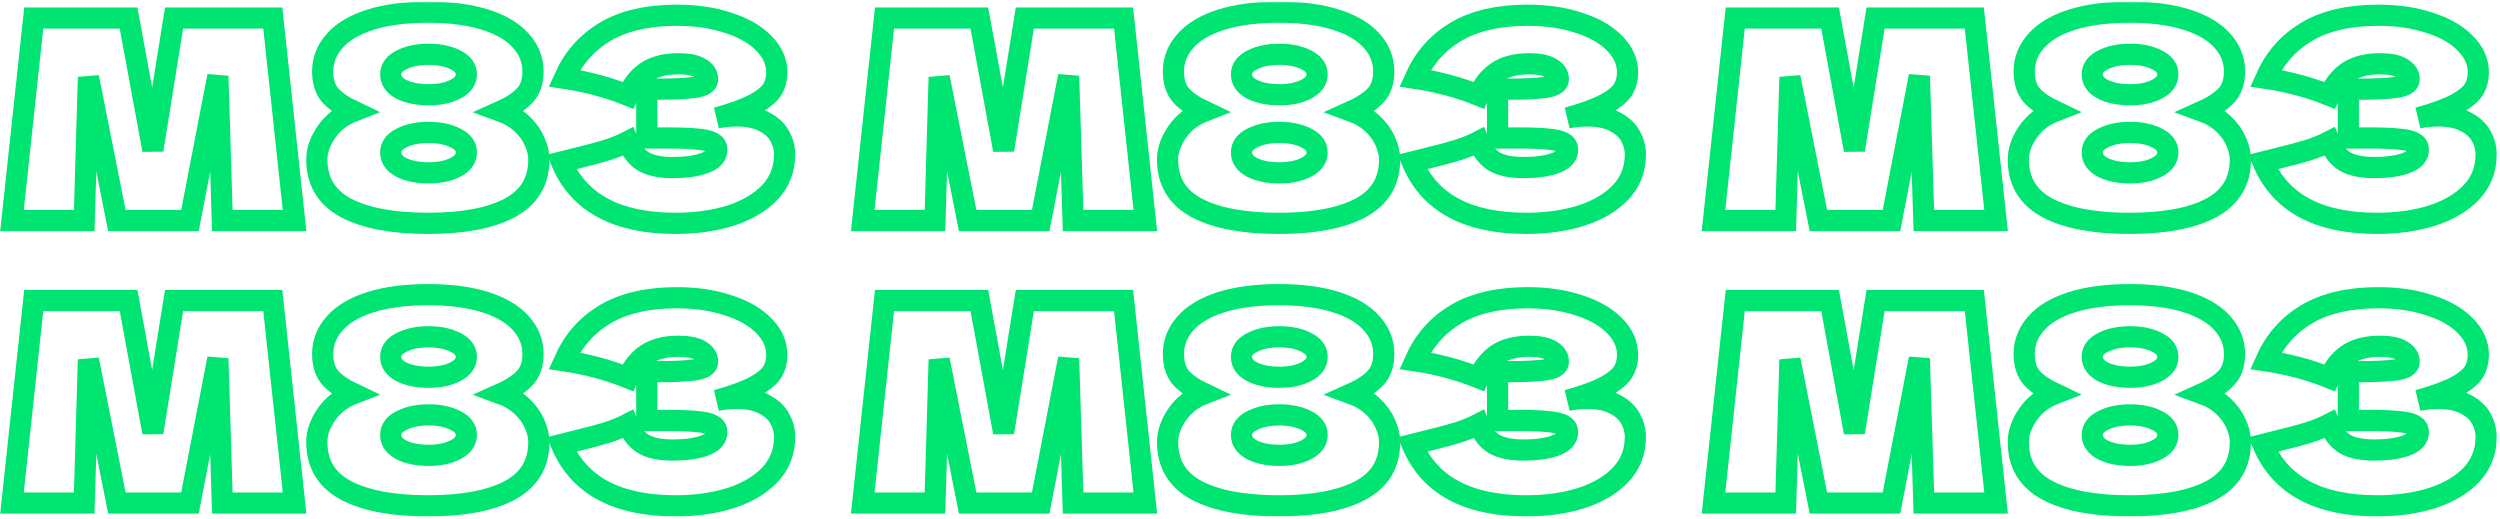 <svg width="708" height="147" viewBox="0 0 708 147" fill="none" xmlns="http://www.w3.org/2000/svg">
<mask id="path-1-outside-1_67_52" maskUnits="userSpaceOnUse" x="-0.607" y="0.447" width="708" height="146" fill="black">
<rect fill="white" x="-0.607" y="0.447" width="708" height="146"/>
<path d="M77.258 5.106L83.42 62.46H62.959L61.695 21.538L53.795 62.46H33.097L25.039 21.854L23.854 62.46H3.393L9.555 5.106H36.415L43.288 42.473L49.292 5.106H77.258Z"/>
<path d="M141.862 31.492C144.18 32.334 146.155 33.519 147.787 35.047C149.42 36.574 150.631 38.259 151.421 40.103C152.211 41.893 152.606 43.579 152.606 45.159C152.606 51.373 149.841 55.955 144.311 58.905C138.834 61.801 131.145 63.25 121.243 63.25C111.289 63.25 103.547 61.801 98.017 58.905C92.487 55.955 89.722 51.373 89.722 45.159C89.722 42.631 90.618 40.05 92.408 37.417C94.252 34.731 96.806 32.756 100.071 31.492C97.175 30.122 94.989 28.621 93.514 26.989C92.092 25.303 91.381 23.065 91.381 20.274C91.381 17.008 92.514 14.112 94.778 11.584C97.043 9.003 100.414 7.002 104.89 5.58C109.42 4.158 114.871 3.447 121.243 3.447C127.563 3.447 132.962 4.158 137.438 5.58C141.915 7.002 145.286 9.003 147.55 11.584C149.815 14.112 150.947 17.008 150.947 20.274C150.947 23.118 150.184 25.356 148.656 26.989C147.182 28.621 144.917 30.122 141.862 31.492ZM121.401 26.831C124.456 26.831 126.984 26.304 128.985 25.251C131.039 24.197 132.066 22.802 132.066 21.064C132.066 19.326 131.039 17.956 128.985 16.956C126.931 15.902 124.403 15.376 121.401 15.376C118.347 15.376 115.792 15.902 113.738 16.956C111.684 17.956 110.657 19.326 110.657 21.064C110.657 22.854 111.684 24.276 113.738 25.33C115.792 26.33 118.347 26.831 121.401 26.831ZM121.401 48.951C124.456 48.951 126.984 48.424 128.985 47.371C131.039 46.317 132.066 44.922 132.066 43.184C132.066 41.446 131.039 40.076 128.985 39.076C126.931 38.022 124.403 37.496 121.401 37.496C118.347 37.496 115.792 38.022 113.738 39.076C111.684 40.076 110.657 41.446 110.657 43.184C110.657 44.974 111.684 46.396 113.738 47.45C115.792 48.45 118.347 48.951 121.401 48.951Z"/>
<path d="M203.006 33.388C204.902 33.019 206.772 32.835 208.615 32.835C211.828 32.835 214.435 33.388 216.436 34.494C218.49 35.547 219.965 36.916 220.86 38.602C221.756 40.234 222.203 41.946 222.203 43.737C222.203 47.897 220.834 51.452 218.095 54.402C215.357 57.298 211.644 59.51 206.956 61.038C202.269 62.512 197.055 63.25 191.314 63.25C174.672 63.25 163.901 57.456 159.003 45.87L163.427 44.764C166.693 43.974 169.458 43.236 171.722 42.552C174.04 41.814 176.067 40.998 177.805 40.103C178.859 42.736 180.36 44.632 182.308 45.791C184.31 46.897 187.048 47.45 190.524 47.45C194.211 47.45 197.213 47.028 199.53 46.186C201.848 45.343 203.006 44.079 203.006 42.394C203.006 41.498 202.559 40.814 201.663 40.34C200.768 39.866 199.346 39.55 197.397 39.392C195.449 39.181 192.71 39.076 189.181 39.076H183.177V25.251H186.811C190.814 25.251 194.079 25.093 196.607 24.777C199.135 24.408 200.399 23.644 200.399 22.486C200.399 21.169 199.715 20.116 198.345 19.326C197.029 18.483 194.948 18.062 192.104 18.062C188.418 18.062 185.416 18.825 183.098 20.353C180.834 21.88 179.069 24.092 177.805 26.989C172.17 24.724 166.166 23.118 159.793 22.17C162.321 16.482 166.192 12.084 171.406 8.977C176.673 5.869 183.441 4.316 191.709 4.316C197.081 4.316 201.9 5.027 206.166 6.449C210.485 7.818 213.856 9.74 216.278 12.216C218.754 14.691 219.991 17.456 219.991 20.511C219.991 22.301 219.57 23.908 218.727 25.33C217.885 26.699 216.226 28.068 213.75 29.438C211.275 30.754 207.694 32.071 203.006 33.388Z"/>
<path d="M318.193 5.106L324.355 62.46H303.894L302.63 21.538L294.73 62.46H274.032L265.974 21.854L264.789 62.46H244.328L250.49 5.106H277.35L284.223 42.473L290.227 5.106H318.193Z"/>
<path d="M382.797 31.492C385.114 32.334 387.089 33.519 388.722 35.047C390.355 36.574 391.566 38.259 392.356 40.103C393.146 41.893 393.541 43.579 393.541 45.159C393.541 51.373 390.776 55.955 385.246 58.905C379.769 61.801 372.079 63.25 362.178 63.25C352.224 63.25 344.482 61.801 338.952 58.905C333.422 55.955 330.657 51.373 330.657 45.159C330.657 42.631 331.552 40.05 333.343 37.417C335.186 34.731 337.741 32.756 341.006 31.492C338.109 30.122 335.924 28.621 334.449 26.989C333.027 25.303 332.316 23.065 332.316 20.274C332.316 17.008 333.448 14.112 335.713 11.584C337.978 9.003 341.348 7.002 345.825 5.58C350.354 4.158 355.805 3.447 362.178 3.447C368.498 3.447 373.896 4.158 378.373 5.58C382.85 7.002 386.22 9.003 388.485 11.584C390.75 14.112 391.882 17.008 391.882 20.274C391.882 23.118 391.118 25.356 389.591 26.989C388.116 28.621 385.852 30.122 382.797 31.492ZM362.336 26.831C365.391 26.831 367.919 26.304 369.92 25.251C371.974 24.197 373.001 22.802 373.001 21.064C373.001 19.326 371.974 17.956 369.92 16.956C367.866 15.902 365.338 15.376 362.336 15.376C359.281 15.376 356.727 15.902 354.673 16.956C352.619 17.956 351.592 19.326 351.592 21.064C351.592 22.854 352.619 24.276 354.673 25.33C356.727 26.33 359.281 26.831 362.336 26.831ZM362.336 48.951C365.391 48.951 367.919 48.424 369.92 47.371C371.974 46.317 373.001 44.922 373.001 43.184C373.001 41.446 371.974 40.076 369.92 39.076C367.866 38.022 365.338 37.496 362.336 37.496C359.281 37.496 356.727 38.022 354.673 39.076C352.619 40.076 351.592 41.446 351.592 43.184C351.592 44.974 352.619 46.396 354.673 47.45C356.727 48.45 359.281 48.951 362.336 48.951Z"/>
<path d="M443.941 33.388C445.837 33.019 447.707 32.835 449.55 32.835C452.763 32.835 455.37 33.388 457.371 34.494C459.425 35.547 460.9 36.916 461.795 38.602C462.69 40.234 463.138 41.946 463.138 43.737C463.138 47.897 461.769 51.452 459.03 54.402C456.291 57.298 452.578 59.51 447.891 61.038C443.204 62.512 437.99 63.25 432.249 63.25C415.606 63.25 404.836 57.456 399.938 45.87L404.362 44.764C407.627 43.974 410.392 43.236 412.657 42.552C414.974 41.814 417.002 40.998 418.74 40.103C419.793 42.736 421.294 44.632 423.243 45.791C425.244 46.897 427.983 47.45 431.459 47.45C435.146 47.45 438.148 47.028 440.465 46.186C442.782 45.343 443.941 44.079 443.941 42.394C443.941 41.498 443.493 40.814 442.598 40.34C441.703 39.866 440.281 39.55 438.332 39.392C436.383 39.181 433.645 39.076 430.116 39.076H424.112V25.251H427.746C431.749 25.251 435.014 25.093 437.542 24.777C440.07 24.408 441.334 23.644 441.334 22.486C441.334 21.169 440.649 20.116 439.28 19.326C437.963 18.483 435.883 18.062 433.039 18.062C429.352 18.062 426.35 18.825 424.033 20.353C421.768 21.88 420.004 24.092 418.74 26.989C413.105 24.724 407.101 23.118 400.728 22.17C403.256 16.482 407.127 12.084 412.341 8.977C417.608 5.869 424.375 4.316 432.644 4.316C438.016 4.316 442.835 5.027 447.101 6.449C451.42 7.818 454.79 9.74 457.213 12.216C459.688 14.691 460.926 17.456 460.926 20.511C460.926 22.301 460.505 23.908 459.662 25.33C458.819 26.699 457.16 28.068 454.685 29.438C452.21 30.754 448.628 32.071 443.941 33.388Z"/>
<path d="M559.127 5.106L565.289 62.46H544.828L543.564 21.538L535.664 62.46H514.966L506.908 21.854L505.723 62.46H485.262L491.424 5.106H518.284L525.157 42.473L531.161 5.106H559.127Z"/>
<path d="M623.731 31.492C626.049 32.334 628.024 33.519 629.656 35.047C631.289 36.574 632.5 38.259 633.29 40.103C634.08 41.893 634.475 43.579 634.475 45.159C634.475 51.373 631.71 55.955 626.18 58.905C620.703 61.801 613.014 63.25 603.112 63.25C593.158 63.25 585.416 61.801 579.886 58.905C574.356 55.955 571.591 51.373 571.591 45.159C571.591 42.631 572.487 40.05 574.277 37.417C576.121 34.731 578.675 32.756 581.94 31.492C579.044 30.122 576.858 28.621 575.383 26.989C573.961 25.303 573.25 23.065 573.25 20.274C573.25 17.008 574.383 14.112 576.647 11.584C578.912 9.003 582.283 7.002 586.759 5.58C591.289 4.158 596.74 3.447 603.112 3.447C609.432 3.447 614.831 4.158 619.307 5.58C623.784 7.002 627.155 9.003 629.419 11.584C631.684 14.112 632.816 17.008 632.816 20.274C632.816 23.118 632.053 25.356 630.525 26.989C629.051 28.621 626.786 30.122 623.731 31.492ZM603.27 26.831C606.325 26.831 608.853 26.304 610.854 25.251C612.908 24.197 613.935 22.802 613.935 21.064C613.935 19.326 612.908 17.956 610.854 16.956C608.8 15.902 606.272 15.376 603.27 15.376C600.216 15.376 597.661 15.902 595.607 16.956C593.553 17.956 592.526 19.326 592.526 21.064C592.526 22.854 593.553 24.276 595.607 25.33C597.661 26.33 600.216 26.831 603.27 26.831ZM603.27 48.951C606.325 48.951 608.853 48.424 610.854 47.371C612.908 46.317 613.935 44.922 613.935 43.184C613.935 41.446 612.908 40.076 610.854 39.076C608.8 38.022 606.272 37.496 603.27 37.496C600.216 37.496 597.661 38.022 595.607 39.076C593.553 40.076 592.526 41.446 592.526 43.184C592.526 44.974 593.553 46.396 595.607 47.45C597.661 48.45 600.216 48.951 603.27 48.951Z"/>
<path d="M684.876 33.388C686.772 33.019 688.641 32.835 690.485 32.835C693.697 32.835 696.304 33.388 698.306 34.494C700.36 35.547 701.834 36.916 702.73 38.602C703.625 40.234 704.073 41.946 704.073 43.737C704.073 47.897 702.703 51.452 699.965 54.402C697.226 57.298 693.513 59.51 688.826 61.038C684.138 62.512 678.924 63.25 673.184 63.25C656.541 63.25 645.771 57.456 640.873 45.87L645.297 44.764C648.562 43.974 651.327 43.236 653.592 42.552C655.909 41.814 657.937 40.998 659.675 40.103C660.728 42.736 662.229 44.632 664.178 45.791C666.179 46.897 668.918 47.45 672.394 47.45C676.08 47.45 679.082 47.028 681.4 46.186C683.717 45.343 684.876 44.079 684.876 42.394C684.876 41.498 684.428 40.814 683.533 40.34C682.637 39.866 681.215 39.55 679.267 39.392C677.318 39.181 674.579 39.076 671.051 39.076H665.047V25.251H668.681C672.683 25.251 675.949 25.093 678.477 24.777C681.005 24.408 682.269 23.644 682.269 22.486C682.269 21.169 681.584 20.116 680.215 19.326C678.898 18.483 676.818 18.062 673.974 18.062C670.287 18.062 667.285 18.825 664.968 20.353C662.703 21.88 660.939 24.092 659.675 26.989C654.039 24.724 648.035 23.118 641.663 22.17C644.191 16.482 648.062 12.084 653.276 8.977C658.542 5.869 665.31 4.316 673.579 4.316C678.951 4.316 683.77 5.027 688.036 6.449C692.354 7.818 695.725 9.74 698.148 12.216C700.623 14.691 701.861 17.456 701.861 20.511C701.861 22.301 701.439 23.908 700.597 25.33C699.754 26.699 698.095 28.068 695.62 29.438C693.144 30.754 689.563 32.071 684.876 33.388Z"/>
<path d="M77.258 85.106L83.42 142.46H62.959L61.695 101.538L53.795 142.46H33.097L25.039 101.854L23.854 142.46H3.393L9.555 85.106H36.415L43.288 122.473L49.292 85.106H77.258Z"/>
<path d="M141.862 111.492C144.18 112.334 146.155 113.519 147.787 115.047C149.42 116.574 150.631 118.259 151.421 120.103C152.211 121.893 152.606 123.579 152.606 125.159C152.606 131.373 149.841 135.955 144.311 138.905C138.834 141.801 131.145 143.25 121.243 143.25C111.289 143.25 103.547 141.801 98.017 138.905C92.487 135.955 89.722 131.373 89.722 125.159C89.722 122.631 90.618 120.05 92.408 117.417C94.252 114.731 96.806 112.756 100.071 111.492C97.175 110.122 94.989 108.621 93.514 106.989C92.092 105.303 91.381 103.065 91.381 100.274C91.381 97.008 92.514 94.112 94.778 91.584C97.043 89.003 100.414 87.002 104.89 85.58C109.42 84.158 114.871 83.447 121.243 83.447C127.563 83.447 132.962 84.158 137.438 85.58C141.915 87.002 145.286 89.003 147.55 91.584C149.815 94.112 150.947 97.008 150.947 100.274C150.947 103.118 150.184 105.356 148.656 106.989C147.182 108.621 144.917 110.122 141.862 111.492ZM121.401 106.831C124.456 106.831 126.984 106.304 128.985 105.251C131.039 104.197 132.066 102.802 132.066 101.064C132.066 99.326 131.039 97.956 128.985 96.956C126.931 95.902 124.403 95.376 121.401 95.376C118.347 95.376 115.792 95.902 113.738 96.956C111.684 97.956 110.657 99.326 110.657 101.064C110.657 102.854 111.684 104.276 113.738 105.33C115.792 106.33 118.347 106.831 121.401 106.831ZM121.401 128.951C124.456 128.951 126.984 128.424 128.985 127.371C131.039 126.317 132.066 124.922 132.066 123.184C132.066 121.446 131.039 120.076 128.985 119.076C126.931 118.022 124.403 117.496 121.401 117.496C118.347 117.496 115.792 118.022 113.738 119.076C111.684 120.076 110.657 121.446 110.657 123.184C110.657 124.974 111.684 126.396 113.738 127.45C115.792 128.45 118.347 128.951 121.401 128.951Z"/>
<path d="M203.006 113.388C204.902 113.019 206.772 112.835 208.615 112.835C211.828 112.835 214.435 113.388 216.436 114.494C218.49 115.547 219.965 116.916 220.86 118.602C221.756 120.234 222.203 121.946 222.203 123.737C222.203 127.897 220.834 131.452 218.095 134.402C215.357 137.298 211.644 139.51 206.956 141.038C202.269 142.512 197.055 143.25 191.314 143.25C174.672 143.25 163.901 137.456 159.003 125.87L163.427 124.764C166.693 123.974 169.458 123.236 171.722 122.552C174.04 121.814 176.067 120.998 177.805 120.103C178.859 122.736 180.36 124.632 182.308 125.791C184.31 126.897 187.048 127.45 190.524 127.45C194.211 127.45 197.213 127.028 199.53 126.186C201.848 125.343 203.006 124.079 203.006 122.394C203.006 121.498 202.559 120.814 201.663 120.34C200.768 119.866 199.346 119.55 197.397 119.392C195.449 119.181 192.71 119.076 189.181 119.076H183.177V105.251H186.811C190.814 105.251 194.079 105.093 196.607 104.777C199.135 104.408 200.399 103.644 200.399 102.486C200.399 101.169 199.715 100.116 198.345 99.326C197.029 98.483 194.948 98.062 192.104 98.062C188.418 98.062 185.416 98.825 183.098 100.353C180.834 101.88 179.069 104.092 177.805 106.989C172.17 104.724 166.166 103.118 159.793 102.17C162.321 96.482 166.192 92.084 171.406 88.977C176.673 85.869 183.441 84.316 191.709 84.316C197.081 84.316 201.9 85.027 206.166 86.449C210.485 87.818 213.856 89.74 216.278 92.216C218.754 94.691 219.991 97.456 219.991 100.511C219.991 102.301 219.57 103.908 218.727 105.33C217.885 106.699 216.226 108.068 213.75 109.438C211.275 110.754 207.694 112.071 203.006 113.388Z"/>
<path d="M318.193 85.106L324.355 142.46H303.894L302.63 101.538L294.73 142.46H274.032L265.974 101.854L264.789 142.46H244.328L250.49 85.106H277.35L284.223 122.473L290.227 85.106H318.193Z"/>
<path d="M382.797 111.492C385.114 112.334 387.089 113.519 388.722 115.047C390.355 116.574 391.566 118.259 392.356 120.103C393.146 121.893 393.541 123.579 393.541 125.159C393.541 131.373 390.776 135.955 385.246 138.905C379.769 141.801 372.079 143.25 362.178 143.25C352.224 143.25 344.482 141.801 338.952 138.905C333.422 135.955 330.657 131.373 330.657 125.159C330.657 122.631 331.552 120.05 333.343 117.417C335.186 114.731 337.741 112.756 341.006 111.492C338.109 110.122 335.924 108.621 334.449 106.989C333.027 105.303 332.316 103.065 332.316 100.274C332.316 97.008 333.448 94.112 335.713 91.584C337.978 89.003 341.348 87.002 345.825 85.58C350.354 84.158 355.805 83.447 362.178 83.447C368.498 83.447 373.896 84.158 378.373 85.58C382.85 87.002 386.22 89.003 388.485 91.584C390.75 94.112 391.882 97.008 391.882 100.274C391.882 103.118 391.118 105.356 389.591 106.989C388.116 108.621 385.852 110.122 382.797 111.492ZM362.336 106.831C365.391 106.831 367.919 106.304 369.92 105.251C371.974 104.197 373.001 102.802 373.001 101.064C373.001 99.326 371.974 97.956 369.92 96.956C367.866 95.902 365.338 95.376 362.336 95.376C359.281 95.376 356.727 95.902 354.673 96.956C352.619 97.956 351.592 99.326 351.592 101.064C351.592 102.854 352.619 104.276 354.673 105.33C356.727 106.33 359.281 106.831 362.336 106.831ZM362.336 128.951C365.391 128.951 367.919 128.424 369.92 127.371C371.974 126.317 373.001 124.922 373.001 123.184C373.001 121.446 371.974 120.076 369.92 119.076C367.866 118.022 365.338 117.496 362.336 117.496C359.281 117.496 356.727 118.022 354.673 119.076C352.619 120.076 351.592 121.446 351.592 123.184C351.592 124.974 352.619 126.396 354.673 127.45C356.727 128.45 359.281 128.951 362.336 128.951Z"/>
<path d="M443.941 113.388C445.837 113.019 447.707 112.835 449.55 112.835C452.763 112.835 455.37 113.388 457.371 114.494C459.425 115.547 460.9 116.916 461.795 118.602C462.69 120.234 463.138 121.946 463.138 123.737C463.138 127.897 461.769 131.452 459.03 134.402C456.291 137.298 452.578 139.51 447.891 141.038C443.204 142.512 437.99 143.25 432.249 143.25C415.606 143.25 404.836 137.456 399.938 125.87L404.362 124.764C407.627 123.974 410.392 123.236 412.657 122.552C414.974 121.814 417.002 120.998 418.74 120.103C419.793 122.736 421.294 124.632 423.243 125.791C425.244 126.897 427.983 127.45 431.459 127.45C435.146 127.45 438.148 127.028 440.465 126.186C442.782 125.343 443.941 124.079 443.941 122.394C443.941 121.498 443.493 120.814 442.598 120.34C441.703 119.866 440.281 119.55 438.332 119.392C436.383 119.181 433.645 119.076 430.116 119.076H424.112V105.251H427.746C431.749 105.251 435.014 105.093 437.542 104.777C440.07 104.408 441.334 103.644 441.334 102.486C441.334 101.169 440.649 100.116 439.28 99.326C437.963 98.483 435.883 98.062 433.039 98.062C429.352 98.062 426.35 98.825 424.033 100.353C421.768 101.88 420.004 104.092 418.74 106.989C413.105 104.724 407.101 103.118 400.728 102.17C403.256 96.482 407.127 92.084 412.341 88.977C417.608 85.869 424.375 84.316 432.644 84.316C438.016 84.316 442.835 85.027 447.101 86.449C451.42 87.818 454.79 89.74 457.213 92.216C459.688 94.691 460.926 97.456 460.926 100.511C460.926 102.301 460.505 103.908 459.662 105.33C458.819 106.699 457.16 108.068 454.685 109.438C452.21 110.754 448.628 112.071 443.941 113.388Z"/>
<path d="M559.127 85.106L565.289 142.46H544.828L543.564 101.538L535.664 142.46H514.966L506.908 101.854L505.723 142.46H485.262L491.424 85.106H518.284L525.157 122.473L531.161 85.106H559.127Z"/>
<path d="M623.731 111.492C626.049 112.334 628.024 113.519 629.656 115.047C631.289 116.574 632.5 118.259 633.29 120.103C634.08 121.893 634.475 123.579 634.475 125.159C634.475 131.373 631.71 135.955 626.18 138.905C620.703 141.801 613.014 143.25 603.112 143.25C593.158 143.25 585.416 141.801 579.886 138.905C574.356 135.955 571.591 131.373 571.591 125.159C571.591 122.631 572.487 120.05 574.277 117.417C576.121 114.731 578.675 112.756 581.94 111.492C579.044 110.122 576.858 108.621 575.383 106.989C573.961 105.303 573.25 103.065 573.25 100.274C573.25 97.008 574.383 94.112 576.647 91.584C578.912 89.003 582.283 87.002 586.759 85.58C591.289 84.158 596.74 83.447 603.112 83.447C609.432 83.447 614.831 84.158 619.307 85.58C623.784 87.002 627.155 89.003 629.419 91.584C631.684 94.112 632.816 97.008 632.816 100.274C632.816 103.118 632.053 105.356 630.525 106.989C629.051 108.621 626.786 110.122 623.731 111.492ZM603.27 106.831C606.325 106.831 608.853 106.304 610.854 105.251C612.908 104.197 613.935 102.802 613.935 101.064C613.935 99.326 612.908 97.956 610.854 96.956C608.8 95.902 606.272 95.376 603.27 95.376C600.216 95.376 597.661 95.902 595.607 96.956C593.553 97.956 592.526 99.326 592.526 101.064C592.526 102.854 593.553 104.276 595.607 105.33C597.661 106.33 600.216 106.831 603.27 106.831ZM603.27 128.951C606.325 128.951 608.853 128.424 610.854 127.371C612.908 126.317 613.935 124.922 613.935 123.184C613.935 121.446 612.908 120.076 610.854 119.076C608.8 118.022 606.272 117.496 603.27 117.496C600.216 117.496 597.661 118.022 595.607 119.076C593.553 120.076 592.526 121.446 592.526 123.184C592.526 124.974 593.553 126.396 595.607 127.45C597.661 128.45 600.216 128.951 603.27 128.951Z"/>
<path d="M684.876 113.388C686.772 113.019 688.641 112.835 690.485 112.835C693.697 112.835 696.304 113.388 698.306 114.494C700.36 115.547 701.834 116.916 702.73 118.602C703.625 120.234 704.073 121.946 704.073 123.737C704.073 127.897 702.703 131.452 699.965 134.402C697.226 137.298 693.513 139.51 688.826 141.038C684.138 142.512 678.924 143.25 673.184 143.25C656.541 143.25 645.771 137.456 640.873 125.87L645.297 124.764C648.562 123.974 651.327 123.236 653.592 122.552C655.909 121.814 657.937 120.998 659.675 120.103C660.728 122.736 662.229 124.632 664.178 125.791C666.179 126.897 668.918 127.45 672.394 127.45C676.08 127.45 679.082 127.028 681.4 126.186C683.717 125.343 684.876 124.079 684.876 122.394C684.876 121.498 684.428 120.814 683.533 120.34C682.637 119.866 681.215 119.55 679.267 119.392C677.318 119.181 674.579 119.076 671.051 119.076H665.047V105.251H668.681C672.683 105.251 675.949 105.093 678.477 104.777C681.005 104.408 682.269 103.644 682.269 102.486C682.269 101.169 681.584 100.116 680.215 99.326C678.898 98.483 676.818 98.062 673.974 98.062C670.287 98.062 667.285 98.825 664.968 100.353C662.703 101.88 660.939 104.092 659.675 106.989C654.039 104.724 648.035 103.118 641.663 102.17C644.191 96.482 648.062 92.084 653.276 88.977C658.542 85.869 665.31 84.316 673.579 84.316C678.951 84.316 683.77 85.027 688.036 86.449C692.354 87.818 695.725 89.74 698.148 92.216C700.623 94.691 701.861 97.456 701.861 100.511C701.861 102.301 701.439 103.908 700.597 105.33C699.754 106.699 698.095 108.068 695.62 109.438C693.144 110.754 689.563 112.071 684.876 113.388Z"/>
</mask>
<path d="M77.258 5.106L83.42 62.46H62.959L61.695 21.538L53.795 62.46H33.097L25.039 21.854L23.854 62.46H3.393L9.555 5.106H36.415L43.288 42.473L49.292 5.106H77.258Z" stroke="#00E472" stroke-width="6" mask="url(#path-1-outside-1_67_52)"/>
<path d="M141.862 31.492C144.18 32.334 146.155 33.519 147.787 35.047C149.42 36.574 150.631 38.259 151.421 40.103C152.211 41.893 152.606 43.579 152.606 45.159C152.606 51.373 149.841 55.955 144.311 58.905C138.834 61.801 131.145 63.25 121.243 63.25C111.289 63.25 103.547 61.801 98.017 58.905C92.487 55.955 89.722 51.373 89.722 45.159C89.722 42.631 90.618 40.05 92.408 37.417C94.252 34.731 96.806 32.756 100.071 31.492C97.175 30.122 94.989 28.621 93.514 26.989C92.092 25.303 91.381 23.065 91.381 20.274C91.381 17.008 92.514 14.112 94.778 11.584C97.043 9.003 100.414 7.002 104.89 5.58C109.42 4.158 114.871 3.447 121.243 3.447C127.563 3.447 132.962 4.158 137.438 5.58C141.915 7.002 145.286 9.003 147.55 11.584C149.815 14.112 150.947 17.008 150.947 20.274C150.947 23.118 150.184 25.356 148.656 26.989C147.182 28.621 144.917 30.122 141.862 31.492ZM121.401 26.831C124.456 26.831 126.984 26.304 128.985 25.251C131.039 24.197 132.066 22.802 132.066 21.064C132.066 19.326 131.039 17.956 128.985 16.956C126.931 15.902 124.403 15.376 121.401 15.376C118.347 15.376 115.792 15.902 113.738 16.956C111.684 17.956 110.657 19.326 110.657 21.064C110.657 22.854 111.684 24.276 113.738 25.33C115.792 26.33 118.347 26.831 121.401 26.831ZM121.401 48.951C124.456 48.951 126.984 48.424 128.985 47.371C131.039 46.317 132.066 44.922 132.066 43.184C132.066 41.446 131.039 40.076 128.985 39.076C126.931 38.022 124.403 37.496 121.401 37.496C118.347 37.496 115.792 38.022 113.738 39.076C111.684 40.076 110.657 41.446 110.657 43.184C110.657 44.974 111.684 46.396 113.738 47.45C115.792 48.45 118.347 48.951 121.401 48.951Z" stroke="#00E472" stroke-width="6" mask="url(#path-1-outside-1_67_52)"/>
<path d="M203.006 33.388C204.902 33.019 206.772 32.835 208.615 32.835C211.828 32.835 214.435 33.388 216.436 34.494C218.49 35.547 219.965 36.916 220.86 38.602C221.756 40.234 222.203 41.946 222.203 43.737C222.203 47.897 220.834 51.452 218.095 54.402C215.357 57.298 211.644 59.51 206.956 61.038C202.269 62.512 197.055 63.25 191.314 63.25C174.672 63.25 163.901 57.456 159.003 45.87L163.427 44.764C166.693 43.974 169.458 43.236 171.722 42.552C174.04 41.814 176.067 40.998 177.805 40.103C178.859 42.736 180.36 44.632 182.308 45.791C184.31 46.897 187.048 47.45 190.524 47.45C194.211 47.45 197.213 47.028 199.53 46.186C201.848 45.343 203.006 44.079 203.006 42.394C203.006 41.498 202.559 40.814 201.663 40.34C200.768 39.866 199.346 39.55 197.397 39.392C195.449 39.181 192.71 39.076 189.181 39.076H183.177V25.251H186.811C190.814 25.251 194.079 25.093 196.607 24.777C199.135 24.408 200.399 23.644 200.399 22.486C200.399 21.169 199.715 20.116 198.345 19.326C197.029 18.483 194.948 18.062 192.104 18.062C188.418 18.062 185.416 18.825 183.098 20.353C180.834 21.88 179.069 24.092 177.805 26.989C172.17 24.724 166.166 23.118 159.793 22.17C162.321 16.482 166.192 12.084 171.406 8.977C176.673 5.869 183.441 4.316 191.709 4.316C197.081 4.316 201.9 5.027 206.166 6.449C210.485 7.818 213.856 9.74 216.278 12.216C218.754 14.691 219.991 17.456 219.991 20.511C219.991 22.301 219.57 23.908 218.727 25.33C217.885 26.699 216.226 28.068 213.75 29.438C211.275 30.754 207.694 32.071 203.006 33.388Z" stroke="#00E472" stroke-width="6" mask="url(#path-1-outside-1_67_52)"/>
<path d="M318.193 5.106L324.355 62.46H303.894L302.63 21.538L294.73 62.46H274.032L265.974 21.854L264.789 62.46H244.328L250.49 5.106H277.35L284.223 42.473L290.227 5.106H318.193Z" stroke="#00E472" stroke-width="6" mask="url(#path-1-outside-1_67_52)"/>
<path d="M382.797 31.492C385.114 32.334 387.089 33.519 388.722 35.047C390.355 36.574 391.566 38.259 392.356 40.103C393.146 41.893 393.541 43.579 393.541 45.159C393.541 51.373 390.776 55.955 385.246 58.905C379.769 61.801 372.079 63.25 362.178 63.25C352.224 63.25 344.482 61.801 338.952 58.905C333.422 55.955 330.657 51.373 330.657 45.159C330.657 42.631 331.552 40.05 333.343 37.417C335.186 34.731 337.741 32.756 341.006 31.492C338.109 30.122 335.924 28.621 334.449 26.989C333.027 25.303 332.316 23.065 332.316 20.274C332.316 17.008 333.448 14.112 335.713 11.584C337.978 9.003 341.348 7.002 345.825 5.58C350.354 4.158 355.805 3.447 362.178 3.447C368.498 3.447 373.896 4.158 378.373 5.58C382.85 7.002 386.22 9.003 388.485 11.584C390.75 14.112 391.882 17.008 391.882 20.274C391.882 23.118 391.118 25.356 389.591 26.989C388.116 28.621 385.852 30.122 382.797 31.492ZM362.336 26.831C365.391 26.831 367.919 26.304 369.92 25.251C371.974 24.197 373.001 22.802 373.001 21.064C373.001 19.326 371.974 17.956 369.92 16.956C367.866 15.902 365.338 15.376 362.336 15.376C359.281 15.376 356.727 15.902 354.673 16.956C352.619 17.956 351.592 19.326 351.592 21.064C351.592 22.854 352.619 24.276 354.673 25.33C356.727 26.33 359.281 26.831 362.336 26.831ZM362.336 48.951C365.391 48.951 367.919 48.424 369.92 47.371C371.974 46.317 373.001 44.922 373.001 43.184C373.001 41.446 371.974 40.076 369.92 39.076C367.866 38.022 365.338 37.496 362.336 37.496C359.281 37.496 356.727 38.022 354.673 39.076C352.619 40.076 351.592 41.446 351.592 43.184C351.592 44.974 352.619 46.396 354.673 47.45C356.727 48.45 359.281 48.951 362.336 48.951Z" stroke="#00E472" stroke-width="6" mask="url(#path-1-outside-1_67_52)"/>
<path d="M443.941 33.388C445.837 33.019 447.707 32.835 449.55 32.835C452.763 32.835 455.37 33.388 457.371 34.494C459.425 35.547 460.9 36.916 461.795 38.602C462.69 40.234 463.138 41.946 463.138 43.737C463.138 47.897 461.769 51.452 459.03 54.402C456.291 57.298 452.578 59.51 447.891 61.038C443.204 62.512 437.99 63.25 432.249 63.25C415.606 63.25 404.836 57.456 399.938 45.87L404.362 44.764C407.627 43.974 410.392 43.236 412.657 42.552C414.974 41.814 417.002 40.998 418.74 40.103C419.793 42.736 421.294 44.632 423.243 45.791C425.244 46.897 427.983 47.45 431.459 47.45C435.146 47.45 438.148 47.028 440.465 46.186C442.782 45.343 443.941 44.079 443.941 42.394C443.941 41.498 443.493 40.814 442.598 40.34C441.703 39.866 440.281 39.55 438.332 39.392C436.383 39.181 433.645 39.076 430.116 39.076H424.112V25.251H427.746C431.749 25.251 435.014 25.093 437.542 24.777C440.07 24.408 441.334 23.644 441.334 22.486C441.334 21.169 440.649 20.116 439.28 19.326C437.963 18.483 435.883 18.062 433.039 18.062C429.352 18.062 426.35 18.825 424.033 20.353C421.768 21.88 420.004 24.092 418.74 26.989C413.105 24.724 407.101 23.118 400.728 22.17C403.256 16.482 407.127 12.084 412.341 8.977C417.608 5.869 424.375 4.316 432.644 4.316C438.016 4.316 442.835 5.027 447.101 6.449C451.42 7.818 454.79 9.74 457.213 12.216C459.688 14.691 460.926 17.456 460.926 20.511C460.926 22.301 460.505 23.908 459.662 25.33C458.819 26.699 457.16 28.068 454.685 29.438C452.21 30.754 448.628 32.071 443.941 33.388Z" stroke="#00E472" stroke-width="6" mask="url(#path-1-outside-1_67_52)"/>
<path d="M559.127 5.106L565.289 62.46H544.828L543.564 21.538L535.664 62.46H514.966L506.908 21.854L505.723 62.46H485.262L491.424 5.106H518.284L525.157 42.473L531.161 5.106H559.127Z" stroke="#00E472" stroke-width="6" mask="url(#path-1-outside-1_67_52)"/>
<path d="M623.731 31.492C626.049 32.334 628.024 33.519 629.656 35.047C631.289 36.574 632.5 38.259 633.29 40.103C634.08 41.893 634.475 43.579 634.475 45.159C634.475 51.373 631.71 55.955 626.18 58.905C620.703 61.801 613.014 63.25 603.112 63.25C593.158 63.25 585.416 61.801 579.886 58.905C574.356 55.955 571.591 51.373 571.591 45.159C571.591 42.631 572.487 40.05 574.277 37.417C576.121 34.731 578.675 32.756 581.94 31.492C579.044 30.122 576.858 28.621 575.383 26.989C573.961 25.303 573.25 23.065 573.25 20.274C573.25 17.008 574.383 14.112 576.647 11.584C578.912 9.003 582.283 7.002 586.759 5.58C591.289 4.158 596.74 3.447 603.112 3.447C609.432 3.447 614.831 4.158 619.307 5.58C623.784 7.002 627.155 9.003 629.419 11.584C631.684 14.112 632.816 17.008 632.816 20.274C632.816 23.118 632.053 25.356 630.525 26.989C629.051 28.621 626.786 30.122 623.731 31.492ZM603.27 26.831C606.325 26.831 608.853 26.304 610.854 25.251C612.908 24.197 613.935 22.802 613.935 21.064C613.935 19.326 612.908 17.956 610.854 16.956C608.8 15.902 606.272 15.376 603.27 15.376C600.216 15.376 597.661 15.902 595.607 16.956C593.553 17.956 592.526 19.326 592.526 21.064C592.526 22.854 593.553 24.276 595.607 25.33C597.661 26.33 600.216 26.831 603.27 26.831ZM603.27 48.951C606.325 48.951 608.853 48.424 610.854 47.371C612.908 46.317 613.935 44.922 613.935 43.184C613.935 41.446 612.908 40.076 610.854 39.076C608.8 38.022 606.272 37.496 603.27 37.496C600.216 37.496 597.661 38.022 595.607 39.076C593.553 40.076 592.526 41.446 592.526 43.184C592.526 44.974 593.553 46.396 595.607 47.45C597.661 48.45 600.216 48.951 603.27 48.951Z" stroke="#00E472" stroke-width="6" mask="url(#path-1-outside-1_67_52)"/>
<path d="M684.876 33.388C686.772 33.019 688.641 32.835 690.485 32.835C693.697 32.835 696.304 33.388 698.306 34.494C700.36 35.547 701.834 36.916 702.73 38.602C703.625 40.234 704.073 41.946 704.073 43.737C704.073 47.897 702.703 51.452 699.965 54.402C697.226 57.298 693.513 59.51 688.826 61.038C684.138 62.512 678.924 63.25 673.184 63.25C656.541 63.25 645.771 57.456 640.873 45.87L645.297 44.764C648.562 43.974 651.327 43.236 653.592 42.552C655.909 41.814 657.937 40.998 659.675 40.103C660.728 42.736 662.229 44.632 664.178 45.791C666.179 46.897 668.918 47.45 672.394 47.45C676.08 47.45 679.082 47.028 681.4 46.186C683.717 45.343 684.876 44.079 684.876 42.394C684.876 41.498 684.428 40.814 683.533 40.34C682.637 39.866 681.215 39.55 679.267 39.392C677.318 39.181 674.579 39.076 671.051 39.076H665.047V25.251H668.681C672.683 25.251 675.949 25.093 678.477 24.777C681.005 24.408 682.269 23.644 682.269 22.486C682.269 21.169 681.584 20.116 680.215 19.326C678.898 18.483 676.818 18.062 673.974 18.062C670.287 18.062 667.285 18.825 664.968 20.353C662.703 21.88 660.939 24.092 659.675 26.989C654.039 24.724 648.035 23.118 641.663 22.17C644.191 16.482 648.062 12.084 653.276 8.977C658.542 5.869 665.31 4.316 673.579 4.316C678.951 4.316 683.77 5.027 688.036 6.449C692.354 7.818 695.725 9.74 698.148 12.216C700.623 14.691 701.861 17.456 701.861 20.511C701.861 22.301 701.439 23.908 700.597 25.33C699.754 26.699 698.095 28.068 695.62 29.438C693.144 30.754 689.563 32.071 684.876 33.388Z" stroke="#00E472" stroke-width="6" mask="url(#path-1-outside-1_67_52)"/>
<path d="M77.258 85.106L83.42 142.46H62.959L61.695 101.538L53.795 142.46H33.097L25.039 101.854L23.854 142.46H3.393L9.555 85.106H36.415L43.288 122.473L49.292 85.106H77.258Z" stroke="#00E472" stroke-width="6" mask="url(#path-1-outside-1_67_52)"/>
<path d="M141.862 111.492C144.18 112.334 146.155 113.519 147.787 115.047C149.42 116.574 150.631 118.259 151.421 120.103C152.211 121.893 152.606 123.579 152.606 125.159C152.606 131.373 149.841 135.955 144.311 138.905C138.834 141.801 131.145 143.25 121.243 143.25C111.289 143.25 103.547 141.801 98.017 138.905C92.487 135.955 89.722 131.373 89.722 125.159C89.722 122.631 90.618 120.05 92.408 117.417C94.252 114.731 96.806 112.756 100.071 111.492C97.175 110.122 94.989 108.621 93.514 106.989C92.092 105.303 91.381 103.065 91.381 100.274C91.381 97.008 92.514 94.112 94.778 91.584C97.043 89.003 100.414 87.002 104.89 85.58C109.42 84.158 114.871 83.447 121.243 83.447C127.563 83.447 132.962 84.158 137.438 85.58C141.915 87.002 145.286 89.003 147.55 91.584C149.815 94.112 150.947 97.008 150.947 100.274C150.947 103.118 150.184 105.356 148.656 106.989C147.182 108.621 144.917 110.122 141.862 111.492ZM121.401 106.831C124.456 106.831 126.984 106.304 128.985 105.251C131.039 104.197 132.066 102.802 132.066 101.064C132.066 99.326 131.039 97.956 128.985 96.956C126.931 95.902 124.403 95.376 121.401 95.376C118.347 95.376 115.792 95.902 113.738 96.956C111.684 97.956 110.657 99.326 110.657 101.064C110.657 102.854 111.684 104.276 113.738 105.33C115.792 106.33 118.347 106.831 121.401 106.831ZM121.401 128.951C124.456 128.951 126.984 128.424 128.985 127.371C131.039 126.317 132.066 124.922 132.066 123.184C132.066 121.446 131.039 120.076 128.985 119.076C126.931 118.022 124.403 117.496 121.401 117.496C118.347 117.496 115.792 118.022 113.738 119.076C111.684 120.076 110.657 121.446 110.657 123.184C110.657 124.974 111.684 126.396 113.738 127.45C115.792 128.45 118.347 128.951 121.401 128.951Z" stroke="#00E472" stroke-width="6" mask="url(#path-1-outside-1_67_52)"/>
<path d="M203.006 113.388C204.902 113.019 206.772 112.835 208.615 112.835C211.828 112.835 214.435 113.388 216.436 114.494C218.49 115.547 219.965 116.916 220.86 118.602C221.756 120.234 222.203 121.946 222.203 123.737C222.203 127.897 220.834 131.452 218.095 134.402C215.357 137.298 211.644 139.51 206.956 141.038C202.269 142.512 197.055 143.25 191.314 143.25C174.672 143.25 163.901 137.456 159.003 125.87L163.427 124.764C166.693 123.974 169.458 123.236 171.722 122.552C174.04 121.814 176.067 120.998 177.805 120.103C178.859 122.736 180.36 124.632 182.308 125.791C184.31 126.897 187.048 127.45 190.524 127.45C194.211 127.45 197.213 127.028 199.53 126.186C201.848 125.343 203.006 124.079 203.006 122.394C203.006 121.498 202.559 120.814 201.663 120.34C200.768 119.866 199.346 119.55 197.397 119.392C195.449 119.181 192.71 119.076 189.181 119.076H183.177V105.251H186.811C190.814 105.251 194.079 105.093 196.607 104.777C199.135 104.408 200.399 103.644 200.399 102.486C200.399 101.169 199.715 100.116 198.345 99.326C197.029 98.483 194.948 98.062 192.104 98.062C188.418 98.062 185.416 98.825 183.098 100.353C180.834 101.88 179.069 104.092 177.805 106.989C172.17 104.724 166.166 103.118 159.793 102.17C162.321 96.482 166.192 92.084 171.406 88.977C176.673 85.869 183.441 84.316 191.709 84.316C197.081 84.316 201.9 85.027 206.166 86.449C210.485 87.818 213.856 89.74 216.278 92.216C218.754 94.691 219.991 97.456 219.991 100.511C219.991 102.301 219.57 103.908 218.727 105.33C217.885 106.699 216.226 108.068 213.75 109.438C211.275 110.754 207.694 112.071 203.006 113.388Z" stroke="#00E472" stroke-width="6" mask="url(#path-1-outside-1_67_52)"/>
<path d="M318.193 85.106L324.355 142.46H303.894L302.63 101.538L294.73 142.46H274.032L265.974 101.854L264.789 142.46H244.328L250.49 85.106H277.35L284.223 122.473L290.227 85.106H318.193Z" stroke="#00E472" stroke-width="6" mask="url(#path-1-outside-1_67_52)"/>
<path d="M382.797 111.492C385.114 112.334 387.089 113.519 388.722 115.047C390.355 116.574 391.566 118.259 392.356 120.103C393.146 121.893 393.541 123.579 393.541 125.159C393.541 131.373 390.776 135.955 385.246 138.905C379.769 141.801 372.079 143.25 362.178 143.25C352.224 143.25 344.482 141.801 338.952 138.905C333.422 135.955 330.657 131.373 330.657 125.159C330.657 122.631 331.552 120.05 333.343 117.417C335.186 114.731 337.741 112.756 341.006 111.492C338.109 110.122 335.924 108.621 334.449 106.989C333.027 105.303 332.316 103.065 332.316 100.274C332.316 97.008 333.448 94.112 335.713 91.584C337.978 89.003 341.348 87.002 345.825 85.58C350.354 84.158 355.805 83.447 362.178 83.447C368.498 83.447 373.896 84.158 378.373 85.58C382.85 87.002 386.22 89.003 388.485 91.584C390.75 94.112 391.882 97.008 391.882 100.274C391.882 103.118 391.118 105.356 389.591 106.989C388.116 108.621 385.852 110.122 382.797 111.492ZM362.336 106.831C365.391 106.831 367.919 106.304 369.92 105.251C371.974 104.197 373.001 102.802 373.001 101.064C373.001 99.326 371.974 97.956 369.92 96.956C367.866 95.902 365.338 95.376 362.336 95.376C359.281 95.376 356.727 95.902 354.673 96.956C352.619 97.956 351.592 99.326 351.592 101.064C351.592 102.854 352.619 104.276 354.673 105.33C356.727 106.33 359.281 106.831 362.336 106.831ZM362.336 128.951C365.391 128.951 367.919 128.424 369.92 127.371C371.974 126.317 373.001 124.922 373.001 123.184C373.001 121.446 371.974 120.076 369.92 119.076C367.866 118.022 365.338 117.496 362.336 117.496C359.281 117.496 356.727 118.022 354.673 119.076C352.619 120.076 351.592 121.446 351.592 123.184C351.592 124.974 352.619 126.396 354.673 127.45C356.727 128.45 359.281 128.951 362.336 128.951Z" stroke="#00E472" stroke-width="6" mask="url(#path-1-outside-1_67_52)"/>
<path d="M443.941 113.388C445.837 113.019 447.707 112.835 449.55 112.835C452.763 112.835 455.37 113.388 457.371 114.494C459.425 115.547 460.9 116.916 461.795 118.602C462.69 120.234 463.138 121.946 463.138 123.737C463.138 127.897 461.769 131.452 459.03 134.402C456.291 137.298 452.578 139.51 447.891 141.038C443.204 142.512 437.99 143.25 432.249 143.25C415.606 143.25 404.836 137.456 399.938 125.87L404.362 124.764C407.627 123.974 410.392 123.236 412.657 122.552C414.974 121.814 417.002 120.998 418.74 120.103C419.793 122.736 421.294 124.632 423.243 125.791C425.244 126.897 427.983 127.45 431.459 127.45C435.146 127.45 438.148 127.028 440.465 126.186C442.782 125.343 443.941 124.079 443.941 122.394C443.941 121.498 443.493 120.814 442.598 120.34C441.703 119.866 440.281 119.55 438.332 119.392C436.383 119.181 433.645 119.076 430.116 119.076H424.112V105.251H427.746C431.749 105.251 435.014 105.093 437.542 104.777C440.07 104.408 441.334 103.644 441.334 102.486C441.334 101.169 440.649 100.116 439.28 99.326C437.963 98.483 435.883 98.062 433.039 98.062C429.352 98.062 426.35 98.825 424.033 100.353C421.768 101.88 420.004 104.092 418.74 106.989C413.105 104.724 407.101 103.118 400.728 102.17C403.256 96.482 407.127 92.084 412.341 88.977C417.608 85.869 424.375 84.316 432.644 84.316C438.016 84.316 442.835 85.027 447.101 86.449C451.42 87.818 454.79 89.74 457.213 92.216C459.688 94.691 460.926 97.456 460.926 100.511C460.926 102.301 460.505 103.908 459.662 105.33C458.819 106.699 457.16 108.068 454.685 109.438C452.21 110.754 448.628 112.071 443.941 113.388Z" stroke="#00E472" stroke-width="6" mask="url(#path-1-outside-1_67_52)"/>
<path d="M559.127 85.106L565.289 142.46H544.828L543.564 101.538L535.664 142.46H514.966L506.908 101.854L505.723 142.46H485.262L491.424 85.106H518.284L525.157 122.473L531.161 85.106H559.127Z" stroke="#00E472" stroke-width="6" mask="url(#path-1-outside-1_67_52)"/>
<path d="M623.731 111.492C626.049 112.334 628.024 113.519 629.656 115.047C631.289 116.574 632.5 118.259 633.29 120.103C634.08 121.893 634.475 123.579 634.475 125.159C634.475 131.373 631.71 135.955 626.18 138.905C620.703 141.801 613.014 143.25 603.112 143.25C593.158 143.25 585.416 141.801 579.886 138.905C574.356 135.955 571.591 131.373 571.591 125.159C571.591 122.631 572.487 120.05 574.277 117.417C576.121 114.731 578.675 112.756 581.94 111.492C579.044 110.122 576.858 108.621 575.383 106.989C573.961 105.303 573.25 103.065 573.25 100.274C573.25 97.008 574.383 94.112 576.647 91.584C578.912 89.003 582.283 87.002 586.759 85.58C591.289 84.158 596.74 83.447 603.112 83.447C609.432 83.447 614.831 84.158 619.307 85.58C623.784 87.002 627.155 89.003 629.419 91.584C631.684 94.112 632.816 97.008 632.816 100.274C632.816 103.118 632.053 105.356 630.525 106.989C629.051 108.621 626.786 110.122 623.731 111.492ZM603.27 106.831C606.325 106.831 608.853 106.304 610.854 105.251C612.908 104.197 613.935 102.802 613.935 101.064C613.935 99.326 612.908 97.956 610.854 96.956C608.8 95.902 606.272 95.376 603.27 95.376C600.216 95.376 597.661 95.902 595.607 96.956C593.553 97.956 592.526 99.326 592.526 101.064C592.526 102.854 593.553 104.276 595.607 105.33C597.661 106.33 600.216 106.831 603.27 106.831ZM603.27 128.951C606.325 128.951 608.853 128.424 610.854 127.371C612.908 126.317 613.935 124.922 613.935 123.184C613.935 121.446 612.908 120.076 610.854 119.076C608.8 118.022 606.272 117.496 603.27 117.496C600.216 117.496 597.661 118.022 595.607 119.076C593.553 120.076 592.526 121.446 592.526 123.184C592.526 124.974 593.553 126.396 595.607 127.45C597.661 128.45 600.216 128.951 603.27 128.951Z" stroke="#00E472" stroke-width="6" mask="url(#path-1-outside-1_67_52)"/>
<path d="M684.876 113.388C686.772 113.019 688.641 112.835 690.485 112.835C693.697 112.835 696.304 113.388 698.306 114.494C700.36 115.547 701.834 116.916 702.73 118.602C703.625 120.234 704.073 121.946 704.073 123.737C704.073 127.897 702.703 131.452 699.965 134.402C697.226 137.298 693.513 139.51 688.826 141.038C684.138 142.512 678.924 143.25 673.184 143.25C656.541 143.25 645.771 137.456 640.873 125.87L645.297 124.764C648.562 123.974 651.327 123.236 653.592 122.552C655.909 121.814 657.937 120.998 659.675 120.103C660.728 122.736 662.229 124.632 664.178 125.791C666.179 126.897 668.918 127.45 672.394 127.45C676.08 127.45 679.082 127.028 681.4 126.186C683.717 125.343 684.876 124.079 684.876 122.394C684.876 121.498 684.428 120.814 683.533 120.34C682.637 119.866 681.215 119.55 679.267 119.392C677.318 119.181 674.579 119.076 671.051 119.076H665.047V105.251H668.681C672.683 105.251 675.949 105.093 678.477 104.777C681.005 104.408 682.269 103.644 682.269 102.486C682.269 101.169 681.584 100.116 680.215 99.326C678.898 98.483 676.818 98.062 673.974 98.062C670.287 98.062 667.285 98.825 664.968 100.353C662.703 101.88 660.939 104.092 659.675 106.989C654.039 104.724 648.035 103.118 641.663 102.17C644.191 96.482 648.062 92.084 653.276 88.977C658.542 85.869 665.31 84.316 673.579 84.316C678.951 84.316 683.77 85.027 688.036 86.449C692.354 87.818 695.725 89.74 698.148 92.216C700.623 94.691 701.861 97.456 701.861 100.511C701.861 102.301 701.439 103.908 700.597 105.33C699.754 106.699 698.095 108.068 695.62 109.438C693.144 110.754 689.563 112.071 684.876 113.388Z" stroke="#00E472" stroke-width="6" mask="url(#path-1-outside-1_67_52)"/>
</svg>
